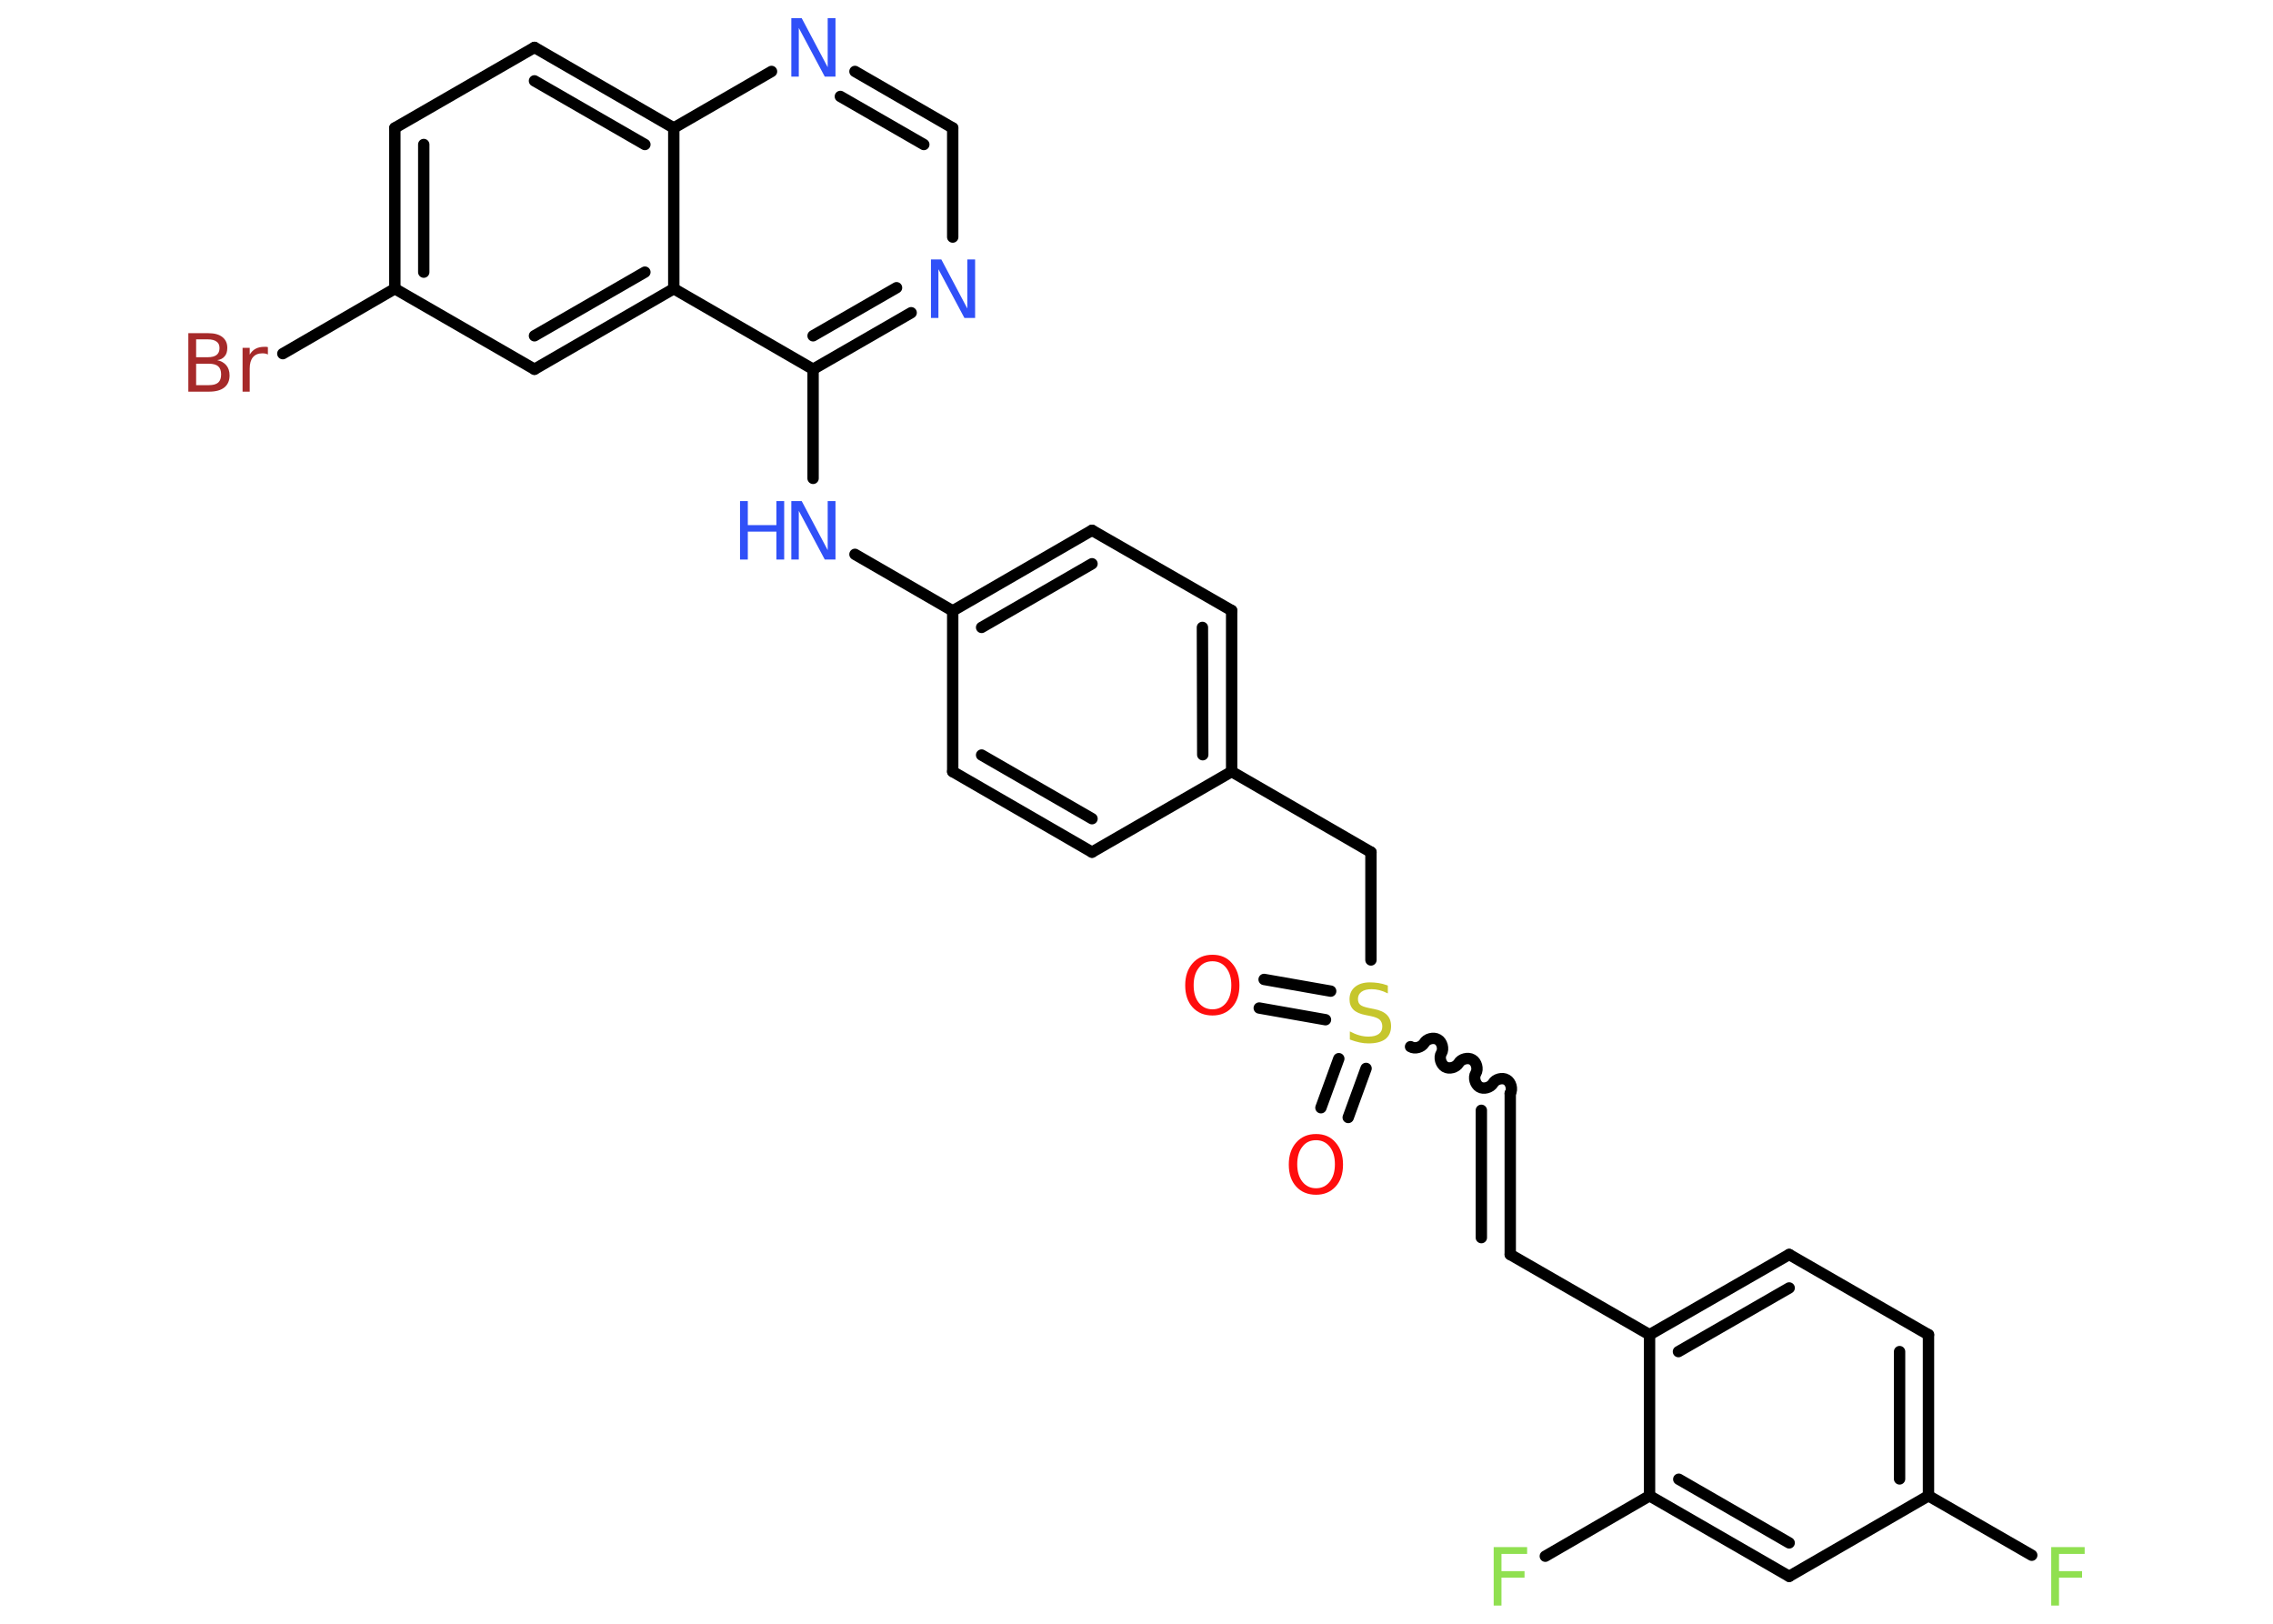 <?xml version='1.0' encoding='UTF-8'?>
<!DOCTYPE svg PUBLIC "-//W3C//DTD SVG 1.1//EN" "http://www.w3.org/Graphics/SVG/1.1/DTD/svg11.dtd">
<svg version='1.2' xmlns='http://www.w3.org/2000/svg' xmlns:xlink='http://www.w3.org/1999/xlink' width='70.0mm' height='50.0mm' viewBox='0 0 70.0 50.0'>
  <desc>Generated by the Chemistry Development Kit (http://github.com/cdk)</desc>
  <g stroke-linecap='round' stroke-linejoin='round' stroke='#000000' stroke-width='.35' fill='#3050F8'>
    <rect x='.0' y='.0' width='70.0' height='50.0' fill='#FFFFFF' stroke='none'/>
    <g id='mol1' class='mol'>
      <g id='mol1bnd1' class='bond'>
        <line x1='38.93' y1='30.16' x2='40.98' y2='30.52'/>
        <line x1='38.78' y1='31.04' x2='40.82' y2='31.4'/>
      </g>
      <g id='mol1bnd2' class='bond'>
        <line x1='42.07' y1='32.9' x2='41.52' y2='34.41'/>
        <line x1='41.23' y1='32.6' x2='40.68' y2='34.11'/>
      </g>
      <path id='mol1bnd3' class='bond' d='M46.51 33.67c.08 -.13 .02 -.35 -.11 -.42c-.13 -.08 -.35 -.02 -.42 .11c-.08 .13 -.29 .19 -.42 .11c-.13 -.08 -.19 -.29 -.11 -.42c.08 -.13 .02 -.35 -.11 -.42c-.13 -.08 -.35 -.02 -.42 .11c-.08 .13 -.29 .19 -.42 .11c-.13 -.08 -.19 -.29 -.11 -.42c.08 -.13 .02 -.35 -.11 -.42c-.13 -.08 -.35 -.02 -.42 .11c-.08 .13 -.29 .19 -.42 .11' fill='none' stroke='#000000' stroke-width='.35'/>
      <g id='mol1bnd4' class='bond'>
        <line x1='46.51' y1='33.67' x2='46.51' y2='38.63'/>
        <line x1='45.62' y1='34.19' x2='45.62' y2='38.11'/>
      </g>
      <line id='mol1bnd5' class='bond' x1='46.51' y1='38.63' x2='50.8' y2='41.1'/>
      <g id='mol1bnd6' class='bond'>
        <line x1='55.1' y1='38.63' x2='50.8' y2='41.1'/>
        <line x1='55.1' y1='39.66' x2='51.69' y2='41.62'/>
      </g>
      <line id='mol1bnd7' class='bond' x1='55.1' y1='38.63' x2='59.39' y2='41.1'/>
      <g id='mol1bnd8' class='bond'>
        <line x1='59.39' y1='46.06' x2='59.39' y2='41.1'/>
        <line x1='58.5' y1='45.54' x2='58.5' y2='41.62'/>
      </g>
      <line id='mol1bnd9' class='bond' x1='59.39' y1='46.06' x2='62.57' y2='47.89'/>
      <line id='mol1bnd10' class='bond' x1='59.39' y1='46.06' x2='55.1' y2='48.54'/>
      <g id='mol1bnd11' class='bond'>
        <line x1='50.8' y1='46.06' x2='55.1' y2='48.54'/>
        <line x1='51.7' y1='45.55' x2='55.1' y2='47.51'/>
      </g>
      <line id='mol1bnd12' class='bond' x1='50.8' y1='41.1' x2='50.8' y2='46.06'/>
      <line id='mol1bnd13' class='bond' x1='50.8' y1='46.06' x2='47.59' y2='47.92'/>
      <line id='mol1bnd14' class='bond' x1='42.22' y1='29.56' x2='42.22' y2='26.24'/>
      <line id='mol1bnd15' class='bond' x1='42.22' y1='26.24' x2='37.93' y2='23.76'/>
      <g id='mol1bnd16' class='bond'>
        <line x1='37.93' y1='23.76' x2='37.93' y2='18.8'/>
        <line x1='37.04' y1='23.24' x2='37.03' y2='19.32'/>
      </g>
      <line id='mol1bnd17' class='bond' x1='37.93' y1='18.8' x2='33.63' y2='16.33'/>
      <g id='mol1bnd18' class='bond'>
        <line x1='33.63' y1='16.33' x2='29.34' y2='18.81'/>
        <line x1='33.63' y1='17.36' x2='30.23' y2='19.32'/>
      </g>
      <line id='mol1bnd19' class='bond' x1='29.34' y1='18.81' x2='26.33' y2='17.07'/>
      <line id='mol1bnd20' class='bond' x1='25.04' y1='14.73' x2='25.04' y2='11.37'/>
      <g id='mol1bnd21' class='bond'>
        <line x1='25.04' y1='11.37' x2='28.06' y2='9.63'/>
        <line x1='25.04' y1='10.34' x2='27.61' y2='8.86'/>
      </g>
      <line id='mol1bnd22' class='bond' x1='29.34' y1='7.3' x2='29.34' y2='3.94'/>
      <g id='mol1bnd23' class='bond'>
        <line x1='29.34' y1='3.94' x2='26.33' y2='2.2'/>
        <line x1='28.45' y1='4.45' x2='25.88' y2='2.97'/>
      </g>
      <line id='mol1bnd24' class='bond' x1='23.76' y1='2.2' x2='20.75' y2='3.94'/>
      <g id='mol1bnd25' class='bond'>
        <line x1='20.75' y1='3.94' x2='16.46' y2='1.46'/>
        <line x1='19.86' y1='4.45' x2='16.46' y2='2.49'/>
      </g>
      <line id='mol1bnd26' class='bond' x1='16.46' y1='1.46' x2='12.16' y2='3.94'/>
      <g id='mol1bnd27' class='bond'>
        <line x1='12.16' y1='3.94' x2='12.16' y2='8.89'/>
        <line x1='13.05' y1='4.45' x2='13.05' y2='8.38'/>
      </g>
      <line id='mol1bnd28' class='bond' x1='12.16' y1='8.89' x2='8.71' y2='10.89'/>
      <line id='mol1bnd29' class='bond' x1='12.16' y1='8.89' x2='16.46' y2='11.37'/>
      <g id='mol1bnd30' class='bond'>
        <line x1='16.46' y1='11.37' x2='20.75' y2='8.89'/>
        <line x1='16.46' y1='10.34' x2='19.86' y2='8.38'/>
      </g>
      <line id='mol1bnd31' class='bond' x1='25.04' y1='11.37' x2='20.75' y2='8.89'/>
      <line id='mol1bnd32' class='bond' x1='20.75' y1='3.94' x2='20.75' y2='8.89'/>
      <line id='mol1bnd33' class='bond' x1='29.34' y1='18.81' x2='29.34' y2='23.76'/>
      <g id='mol1bnd34' class='bond'>
        <line x1='29.34' y1='23.76' x2='33.63' y2='26.24'/>
        <line x1='30.23' y1='23.25' x2='33.63' y2='25.21'/>
      </g>
      <line id='mol1bnd35' class='bond' x1='37.93' y1='23.76' x2='33.63' y2='26.24'/>
      <path id='mol1atm1' class='atom' d='M37.34 29.6q-.27 .0 -.42 .2q-.16 .2 -.16 .54q.0 .34 .16 .54q.16 .2 .42 .2q.26 .0 .42 -.2q.16 -.2 .16 -.54q.0 -.34 -.16 -.54q-.16 -.2 -.42 -.2zM37.34 29.4q.38 .0 .6 .26q.23 .26 .23 .68q.0 .43 -.23 .68q-.23 .25 -.6 .25q-.38 .0 -.61 -.25q-.23 -.25 -.23 -.68q.0 -.42 .23 -.68q.23 -.26 .61 -.26z' stroke='none' fill='#FF0D0D'/>
      <path id='mol1atm2' class='atom' d='M42.74 30.35v.24q-.14 -.07 -.26 -.1q-.12 -.03 -.24 -.03q-.2 .0 -.31 .08q-.11 .08 -.11 .22q.0 .12 .07 .18q.07 .06 .27 .1l.15 .03q.27 .05 .4 .18q.13 .13 .13 .35q.0 .26 -.18 .4q-.18 .13 -.52 .13q-.13 .0 -.27 -.03q-.14 -.03 -.3 -.09v-.25q.15 .08 .29 .12q.14 .04 .28 .04q.21 .0 .32 -.08q.11 -.08 .11 -.23q.0 -.13 -.08 -.21q-.08 -.07 -.27 -.11l-.15 -.03q-.27 -.05 -.39 -.17q-.12 -.12 -.12 -.32q.0 -.24 .17 -.38q.17 -.14 .46 -.14q.12 .0 .26 .02q.13 .02 .27 .07z' stroke='none' fill='#C6C62C'/>
      <path id='mol1atm3' class='atom' d='M40.53 35.11q-.27 .0 -.42 .2q-.16 .2 -.16 .54q.0 .34 .16 .54q.16 .2 .42 .2q.26 .0 .42 -.2q.16 -.2 .16 -.54q.0 -.34 -.16 -.54q-.16 -.2 -.42 -.2zM40.53 34.92q.38 .0 .6 .26q.23 .26 .23 .68q.0 .43 -.23 .68q-.23 .25 -.6 .25q-.38 .0 -.61 -.25q-.23 -.25 -.23 -.68q.0 -.42 .23 -.68q.23 -.26 .61 -.26z' stroke='none' fill='#FF0D0D'/>
      <path id='mol1atm10' class='atom' d='M63.17 47.64h1.03v.21h-.79v.53h.71v.2h-.71v.86h-.24v-1.8z' stroke='none' fill='#90E050'/>
      <path id='mol1atm13' class='atom' d='M46.0 47.64h1.03v.21h-.79v.53h.71v.2h-.71v.86h-.24v-1.8z' stroke='none' fill='#90E050'/>
      <g id='mol1atm19' class='atom'>
        <path d='M24.36 15.43h.33l.8 1.51v-1.51h.24v1.8h-.33l-.8 -1.5v1.5h-.23v-1.8z' stroke='none'/>
        <path d='M22.79 15.43h.24v.74h.88v-.74h.24v1.8h-.24v-.86h-.88v.86h-.24v-1.8z' stroke='none'/>
      </g>
      <path id='mol1atm21' class='atom' d='M28.66 7.99h.33l.8 1.51v-1.51h.24v1.8h-.33l-.8 -1.5v1.5h-.23v-1.8z' stroke='none'/>
      <path id='mol1atm23' class='atom' d='M24.36 .56h.33l.8 1.51v-1.51h.24v1.8h-.33l-.8 -1.5v1.5h-.23v-1.8z' stroke='none'/>
      <path id='mol1atm28' class='atom' d='M6.04 11.2v.66h.39q.2 .0 .29 -.08q.09 -.08 .09 -.25q.0 -.17 -.09 -.25q-.09 -.08 -.29 -.08h-.39zM6.04 10.46v.54h.36q.18 .0 .27 -.07q.09 -.07 .09 -.21q.0 -.14 -.09 -.2q-.09 -.07 -.27 -.07h-.36zM5.8 10.26h.62q.28 .0 .43 .12q.15 .12 .15 .33q.0 .17 -.08 .26q-.08 .1 -.23 .12q.18 .04 .28 .16q.1 .12 .1 .31q.0 .24 -.16 .37q-.16 .13 -.47 .13h-.64v-1.8zM8.26 10.92q-.04 -.02 -.08 -.03q-.04 -.01 -.1 -.01q-.19 .0 -.29 .12q-.1 .12 -.1 .35v.71h-.22v-1.35h.22v.21q.07 -.12 .18 -.18q.11 -.06 .27 -.06q.02 .0 .05 .0q.03 .0 .06 .01v.23z' stroke='none' fill='#A62929'/>
    </g>
  </g>
</svg>

